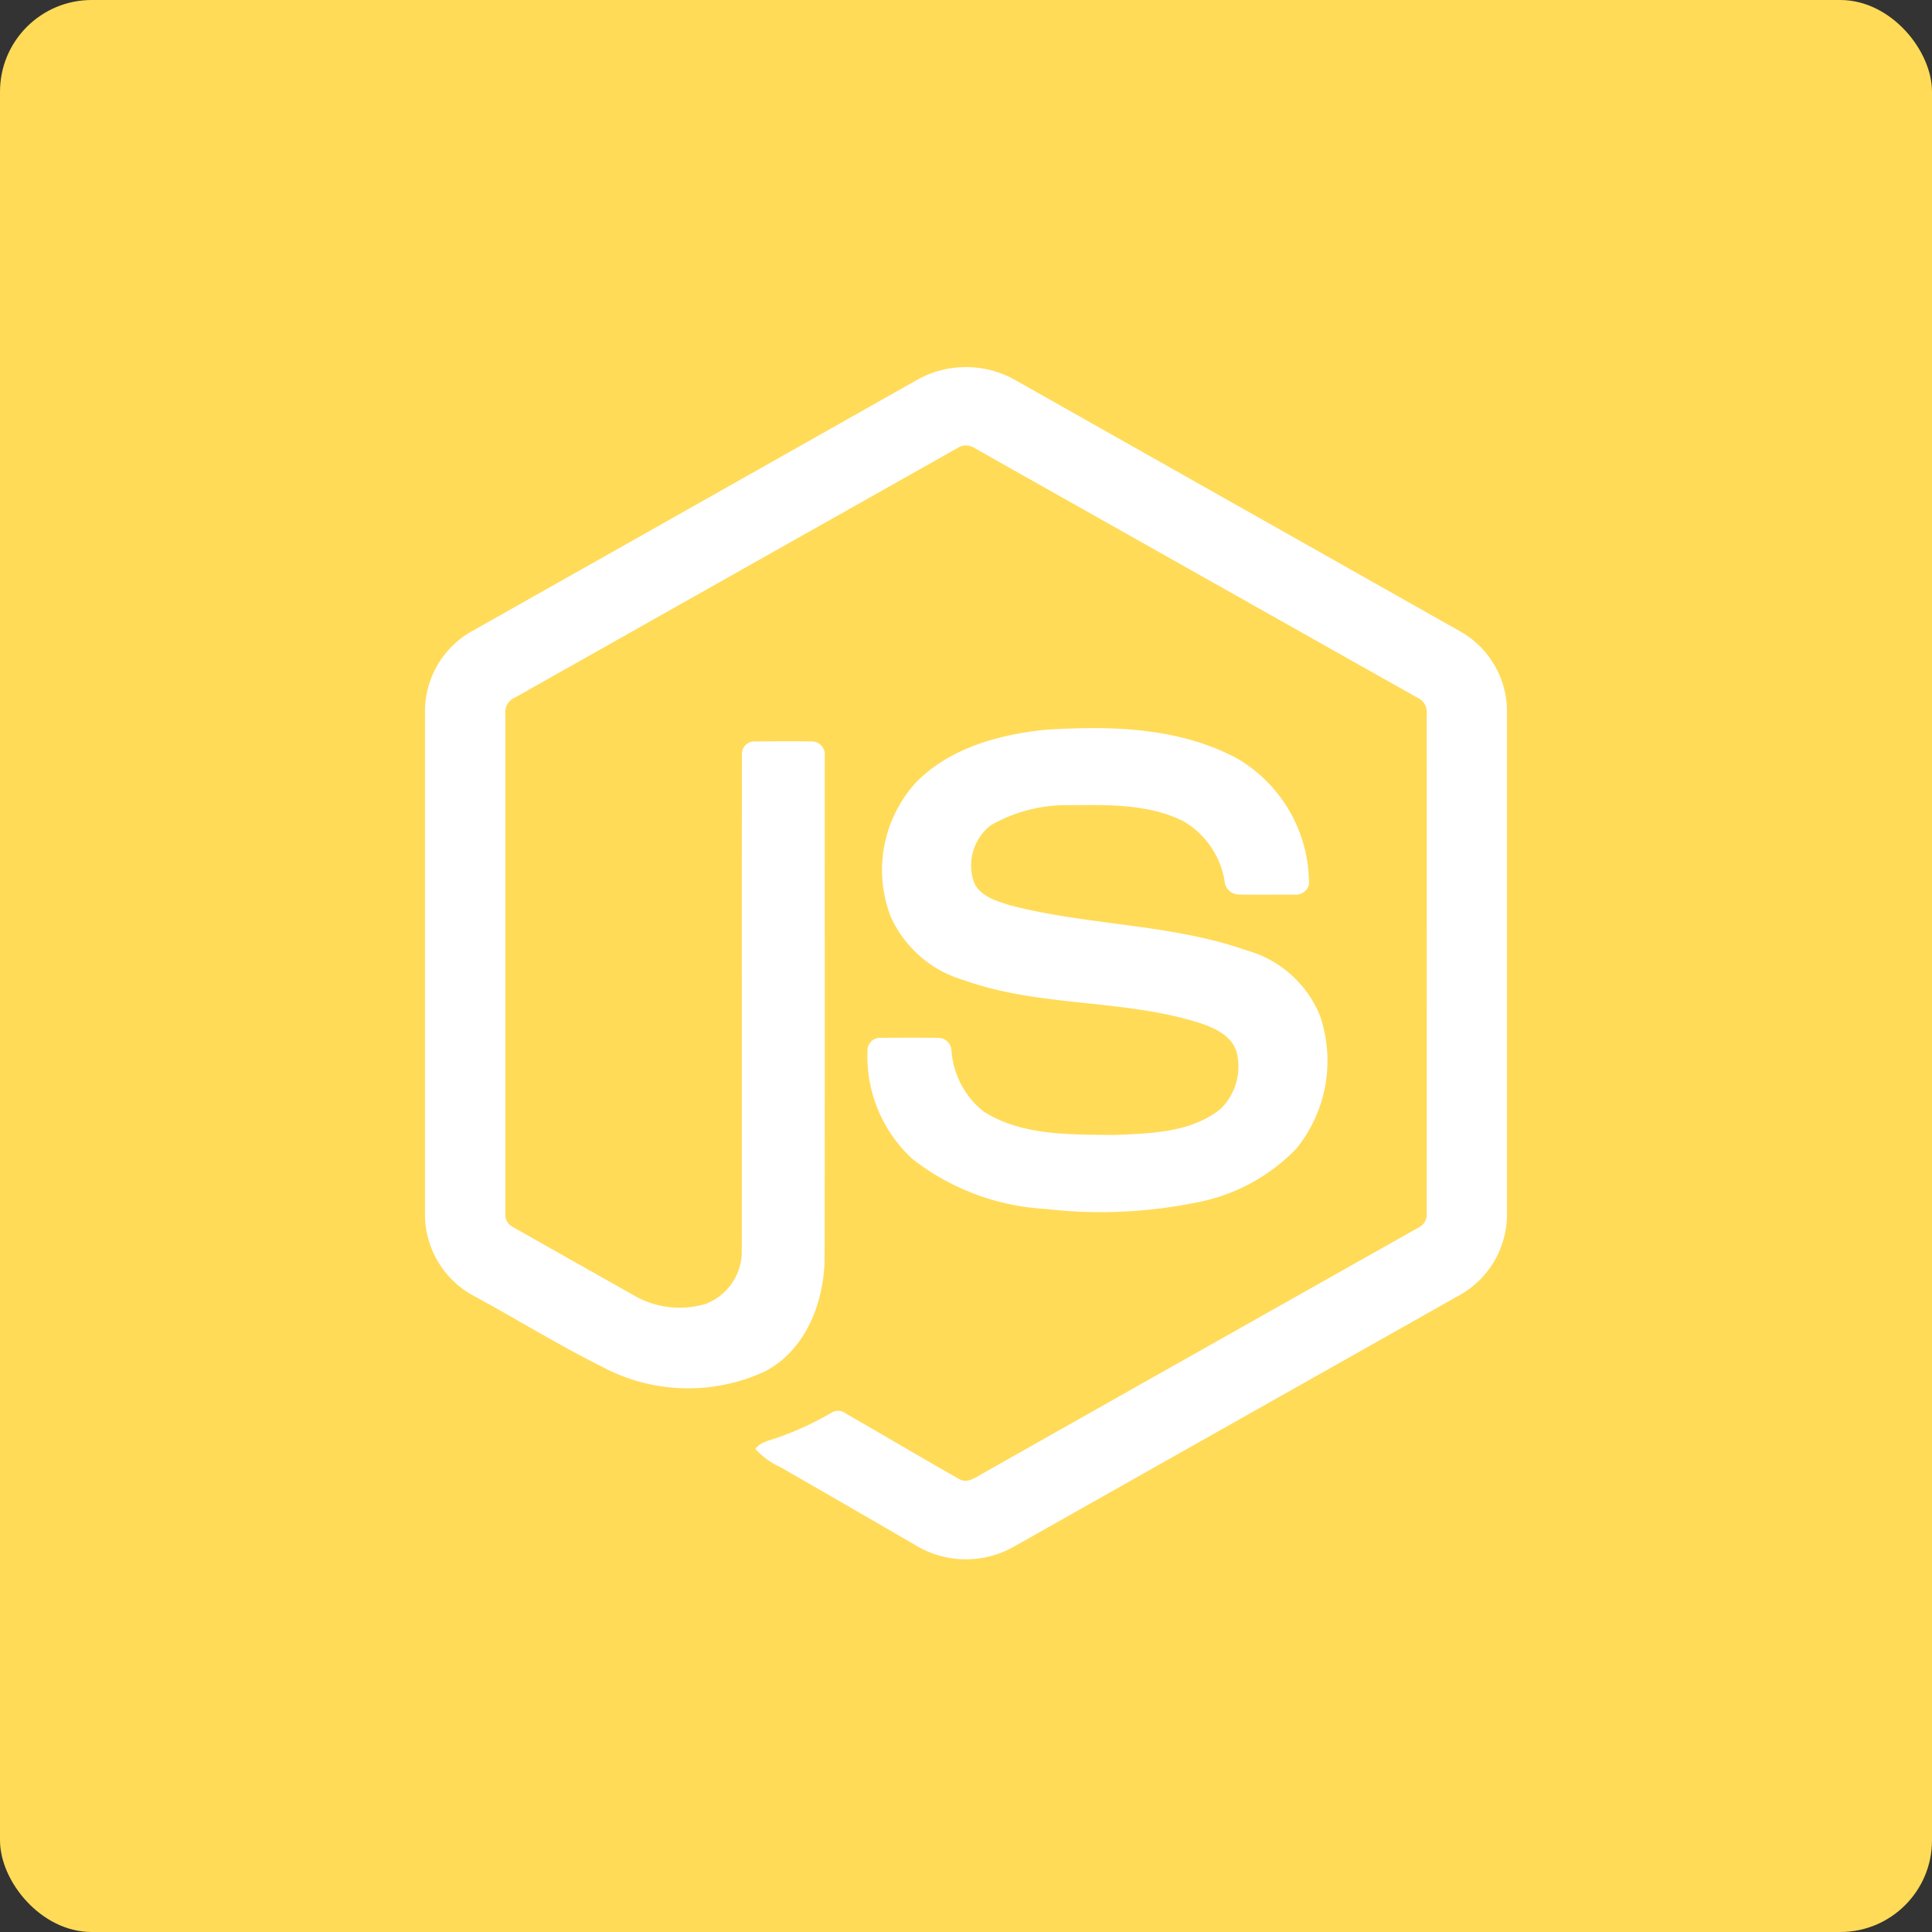 <svg xmlns="http://www.w3.org/2000/svg" width="105.368" height="105.368" viewBox="0 0 105.368 105.368">
  <rect x="0" y="0" width="105.368" height="105.368" fill="#333333" stroke="none"/>
  <g id="Group_1666" data-name="Group 1666" transform="translate(0)">
    <rect id="Rectangle_7" data-name="Rectangle 7" width="105.368" height="105.368" rx="5" transform="translate(0)" fill="#ffdb58"/>
    <g id="nodejs-icon" transform="translate(23.181 20.02)">
      <path id="Path_61" data-name="Path 61" d="M27.444,1.278a5.453,5.453,0,0,1,5.323,0Q44.924,8.147,57.081,15.012a5.005,5.005,0,0,1,2.528,4.311V46.874a5.06,5.06,0,0,1-2.717,4.4Q44.776,58.11,32.665,64.946a5.3,5.3,0,0,1-5.382-.15q-3.633-2.106-7.269-4.2a4.28,4.28,0,0,1-1.4-1.01c.309-.416.861-.468,1.31-.65A16.967,16.967,0,0,0,22.789,57.6a.669.669,0,0,1,.747.045c2.071,1.187,4.123,2.409,6.2,3.585.443.256.892-.084,1.271-.3Q42.9,54.21,54.8,47.506a.787.787,0,0,0,.432-.775q.008-13.633,0-27.267a.852.852,0,0,0-.508-.85Q42.649,11.814,30.58,5.006a.839.839,0,0,0-.948,0Q17.56,11.808,5.492,18.618a.842.842,0,0,0-.51.846q0,13.633,0,27.269a.771.771,0,0,0,.438.765q3.222,1.827,6.447,3.641a4.982,4.982,0,0,0,4.031.54,3.058,3.058,0,0,0,1.98-2.873c.011-9.036-.006-18.072.008-27.107A.68.68,0,0,1,18.627,21c1.032-.007,2.065-.014,3.1,0a.715.715,0,0,1,.674.826c0,9.093.011,18.186-.007,27.278,0,2.423-.993,5.06-3.234,6.246a9.961,9.961,0,0,1-8.9-.245c-2.362-1.179-4.615-2.57-6.935-3.833A5.048,5.048,0,0,1,.6,46.874V19.323a5.014,5.014,0,0,1,2.615-4.365Q15.332,8.121,27.444,1.278Z" transform="translate(-0.603 -0.584)" fill="#fff"/>
      <path id="Path_62" data-name="Path 62" d="M114.54,85.692c3.522-.227,7.293-.134,10.463,1.6a7.912,7.912,0,0,1,3.858,6.847.741.741,0,0,1-.8.545c-1.022,0-2.044.014-3.066-.007a.79.79,0,0,1-.74-.766,4.668,4.668,0,0,0-2.233-3.226c-1.885-.944-4.07-.9-6.126-.877a8.315,8.315,0,0,0-4.385,1.092,2.779,2.779,0,0,0-.924,3.1c.328.78,1.229,1.032,1.966,1.264,4.245,1.11,8.743,1,12.907,2.461a6.077,6.077,0,0,1,4,3.559,7.6,7.6,0,0,1-1.288,7.253,10.163,10.163,0,0,1-5.456,2.94,26.214,26.214,0,0,1-8.236.35,12.978,12.978,0,0,1-7.244-2.725,7.6,7.6,0,0,1-2.448-6,.687.687,0,0,1,.752-.606c1.029-.008,2.058-.011,3.088,0a.721.721,0,0,1,.737.713A4.678,4.678,0,0,0,111.1,106.5c2.092,1.349,4.716,1.257,7.111,1.295,1.984-.088,4.212-.115,5.831-1.426a3.221,3.221,0,0,0,.877-3.076c-.25-.909-1.2-1.333-2.018-1.61-4.19-1.326-8.739-.845-12.889-2.344a6.273,6.273,0,0,1-3.961-3.452,7.071,7.071,0,0,1,1.412-7.356c1.854-1.867,4.531-2.585,7.075-2.843Z" transform="translate(-80.653 -65.913)" fill="#fff"/>
    </g>
  </g>
</svg>

